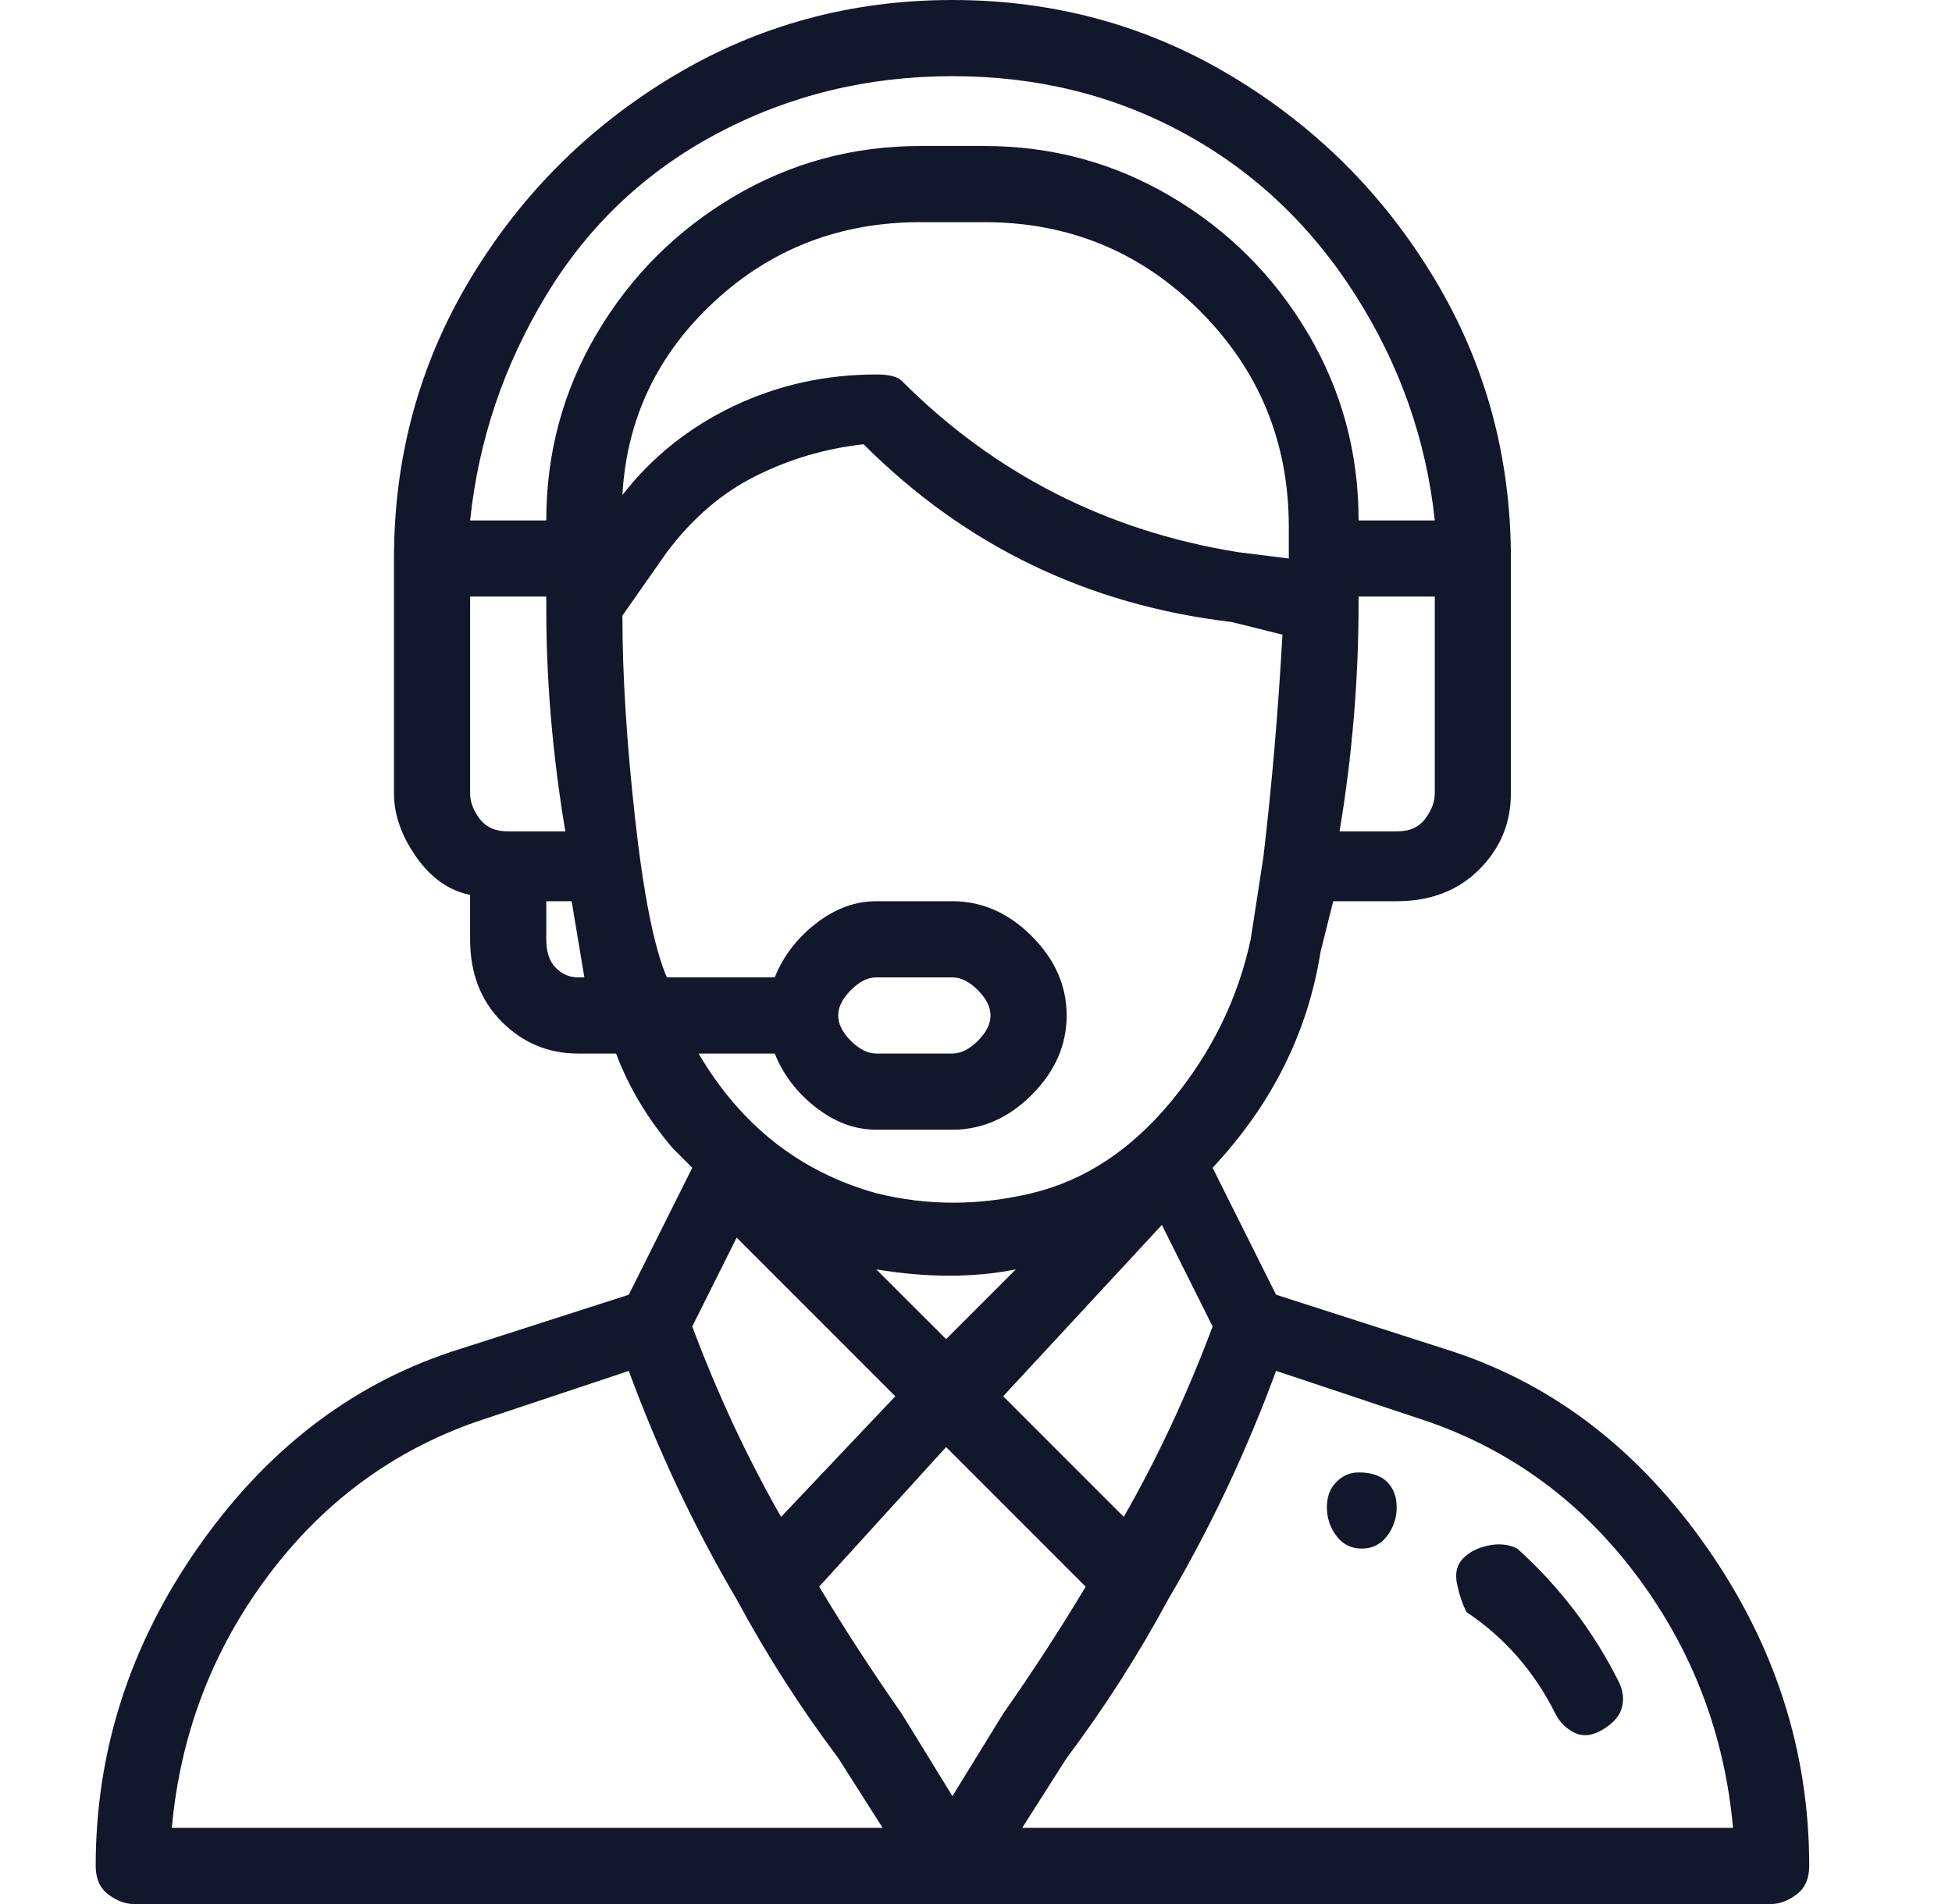 <svg width="41" height="40" viewBox="0 0 41 40" fill="none" xmlns="http://www.w3.org/2000/svg">
<path d="M28.536 30.933C28.358 30.933 28.203 31 28.07 31.133C27.936 31.267 27.87 31.444 27.87 31.667C27.87 31.889 27.936 32.089 28.07 32.267C28.203 32.444 28.381 32.533 28.603 32.533C28.825 32.533 29.003 32.444 29.136 32.267C29.269 32.089 29.336 31.889 29.336 31.667C29.336 31.444 29.269 31.267 29.136 31.133C29.003 31 28.803 30.933 28.536 30.933ZM30.536 28.4L26.803 27.2L25.47 24.533C26.715 23.2 27.47 21.689 27.736 20L28.003 18.933H29.336C30.047 18.933 30.625 18.711 31.069 18.267C31.513 17.822 31.735 17.289 31.735 16.667V11.733C31.735 9.6 31.202 7.644 30.136 5.867C29.069 4.089 27.648 2.667 25.87 1.6C24.093 0.533 22.138 -3.8147e-06 20.005 -3.8147e-06C17.872 -3.8147e-06 15.917 0.533 14.14 1.6C12.363 2.667 10.941 4.089 9.874 5.867C8.808 7.644 8.275 9.6 8.275 11.733V16.667C8.275 17.111 8.43 17.556 8.741 18C9.052 18.444 9.43 18.711 9.874 18.8V19.733C9.874 20.444 10.096 21.022 10.541 21.467C10.985 21.911 11.518 22.133 12.14 22.133H12.94C13.207 22.844 13.607 23.511 14.14 24.133L14.54 24.533L13.207 27.2L9.474 28.4C7.342 29.111 5.564 30.489 4.142 32.533C2.72 34.578 2.01 36.8 2.01 39.2C2.01 39.467 2.098 39.667 2.276 39.8C2.454 39.933 2.632 40 2.809 40H37.201C37.379 40 37.556 39.933 37.734 39.8C37.912 39.667 38.001 39.467 38.001 39.2C38.001 36.8 37.29 34.578 35.868 32.533C34.446 30.489 32.669 29.111 30.536 28.4ZM30.136 16.667C30.136 16.844 30.069 17.022 29.936 17.2C29.803 17.378 29.603 17.467 29.336 17.467H28.136C28.403 15.867 28.536 14.267 28.536 12.667V12.533H30.136V16.667ZM10.674 17.467C10.407 17.467 10.207 17.378 10.074 17.2C9.941 17.022 9.874 16.844 9.874 16.667V12.533H11.474V12.8C11.474 14.311 11.607 15.867 11.874 17.467H10.674ZM12.14 20.533C11.963 20.533 11.807 20.467 11.674 20.333C11.54 20.2 11.474 20 11.474 19.733V18.933H12.007L12.274 20.533H12.14ZM11.474 10.933H9.874C10.052 9.244 10.585 7.667 11.474 6.2C12.363 4.733 13.562 3.6 15.073 2.8C16.584 2 18.228 1.6 20.005 1.6C21.782 1.6 23.404 2 24.87 2.8C26.337 3.6 27.537 4.733 28.47 6.2C29.403 7.667 29.958 9.244 30.136 10.933H28.536C28.536 9.511 28.181 8.2 27.47 7C26.759 5.8 25.804 4.844 24.604 4.133C23.404 3.422 22.093 3.067 20.672 3.067H19.338C17.917 3.067 16.606 3.422 15.406 4.133C14.207 4.844 13.251 5.8 12.54 7C11.829 8.2 11.474 9.511 11.474 10.933ZM19.338 4.667H20.672C22.449 4.667 23.96 5.289 25.204 6.533C26.448 7.778 27.07 9.289 27.07 11.067V11.733L26.003 11.6C23.249 11.156 20.894 9.956 18.939 8C18.85 7.911 18.672 7.867 18.405 7.867C17.339 7.867 16.339 8.089 15.406 8.533C14.473 8.978 13.695 9.6 13.073 10.4C13.162 8.8 13.807 7.444 15.006 6.333C16.206 5.222 17.65 4.667 19.338 4.667ZM14.007 20.533C13.74 19.911 13.518 18.8 13.34 17.2C13.162 15.6 13.073 14.178 13.073 12.933L14.007 11.6C14.54 10.889 15.162 10.356 15.873 10C16.584 9.644 17.339 9.422 18.139 9.333C20.272 11.467 22.849 12.711 25.87 13.067L26.937 13.333C26.848 14.933 26.715 16.489 26.537 18L26.27 19.733C26.003 20.978 25.448 22.111 24.604 23.133C23.76 24.156 22.782 24.8 21.671 25.067C20.56 25.333 19.472 25.333 18.405 25.067C16.806 24.622 15.562 23.644 14.673 22.133H16.273C16.45 22.578 16.739 22.956 17.139 23.267C17.539 23.578 17.961 23.733 18.405 23.733H20.005C20.627 23.733 21.183 23.489 21.671 23C22.16 22.511 22.404 21.956 22.404 21.333C22.404 20.711 22.16 20.156 21.671 19.667C21.183 19.178 20.627 18.933 20.005 18.933H18.405C17.961 18.933 17.539 19.089 17.139 19.4C16.739 19.711 16.45 20.089 16.273 20.533H14.007ZM18.405 26.667C18.939 26.756 19.45 26.8 19.938 26.8C20.427 26.8 20.894 26.756 21.338 26.667L19.872 28.133L18.405 26.667ZM18.805 29.333L16.406 31.867C15.695 30.622 15.073 29.289 14.54 27.867L15.473 26L18.805 29.333ZM24.404 25.733L25.47 27.867C24.937 29.289 24.315 30.622 23.604 31.867L21.071 29.333L24.404 25.733ZM17.606 21.333C17.606 21.156 17.695 20.978 17.872 20.8C18.05 20.622 18.228 20.533 18.405 20.533H20.005C20.183 20.533 20.36 20.622 20.538 20.8C20.716 20.978 20.805 21.156 20.805 21.333C20.805 21.511 20.716 21.689 20.538 21.867C20.36 22.044 20.183 22.133 20.005 22.133H18.405C18.228 22.133 18.05 22.044 17.872 21.867C17.695 21.689 17.606 21.511 17.606 21.333ZM3.609 38.4C3.787 36.444 4.453 34.689 5.609 33.133C6.764 31.578 8.23 30.489 10.008 29.867L13.207 28.8C13.829 30.489 14.584 32.089 15.473 33.6C16.095 34.756 16.806 35.867 17.606 36.933L18.539 38.4H3.609ZM20.005 37.733L18.939 36C18.317 35.111 17.739 34.222 17.206 33.333L19.872 30.4L22.804 33.333C22.271 34.222 21.694 35.111 21.071 36L20.005 37.733ZM21.471 38.4L22.404 36.933C23.204 35.867 23.915 34.756 24.537 33.6C25.426 32.089 26.181 30.489 26.803 28.8L30.003 29.867C31.78 30.489 33.246 31.578 34.401 33.133C35.557 34.689 36.223 36.444 36.401 38.4H21.471ZM34.002 35.333C33.468 34.267 32.757 33.333 31.869 32.533C31.691 32.444 31.491 32.422 31.269 32.467C31.047 32.511 30.869 32.6 30.736 32.733C30.602 32.867 30.558 33.044 30.602 33.267C30.647 33.489 30.713 33.689 30.802 33.867C31.602 34.4 32.224 35.111 32.669 36C32.757 36.178 32.891 36.311 33.068 36.4C33.246 36.489 33.446 36.467 33.668 36.333C33.89 36.2 34.024 36.044 34.068 35.867C34.113 35.689 34.09 35.511 34.002 35.333Z" fill="#13172B"/>
</svg>
